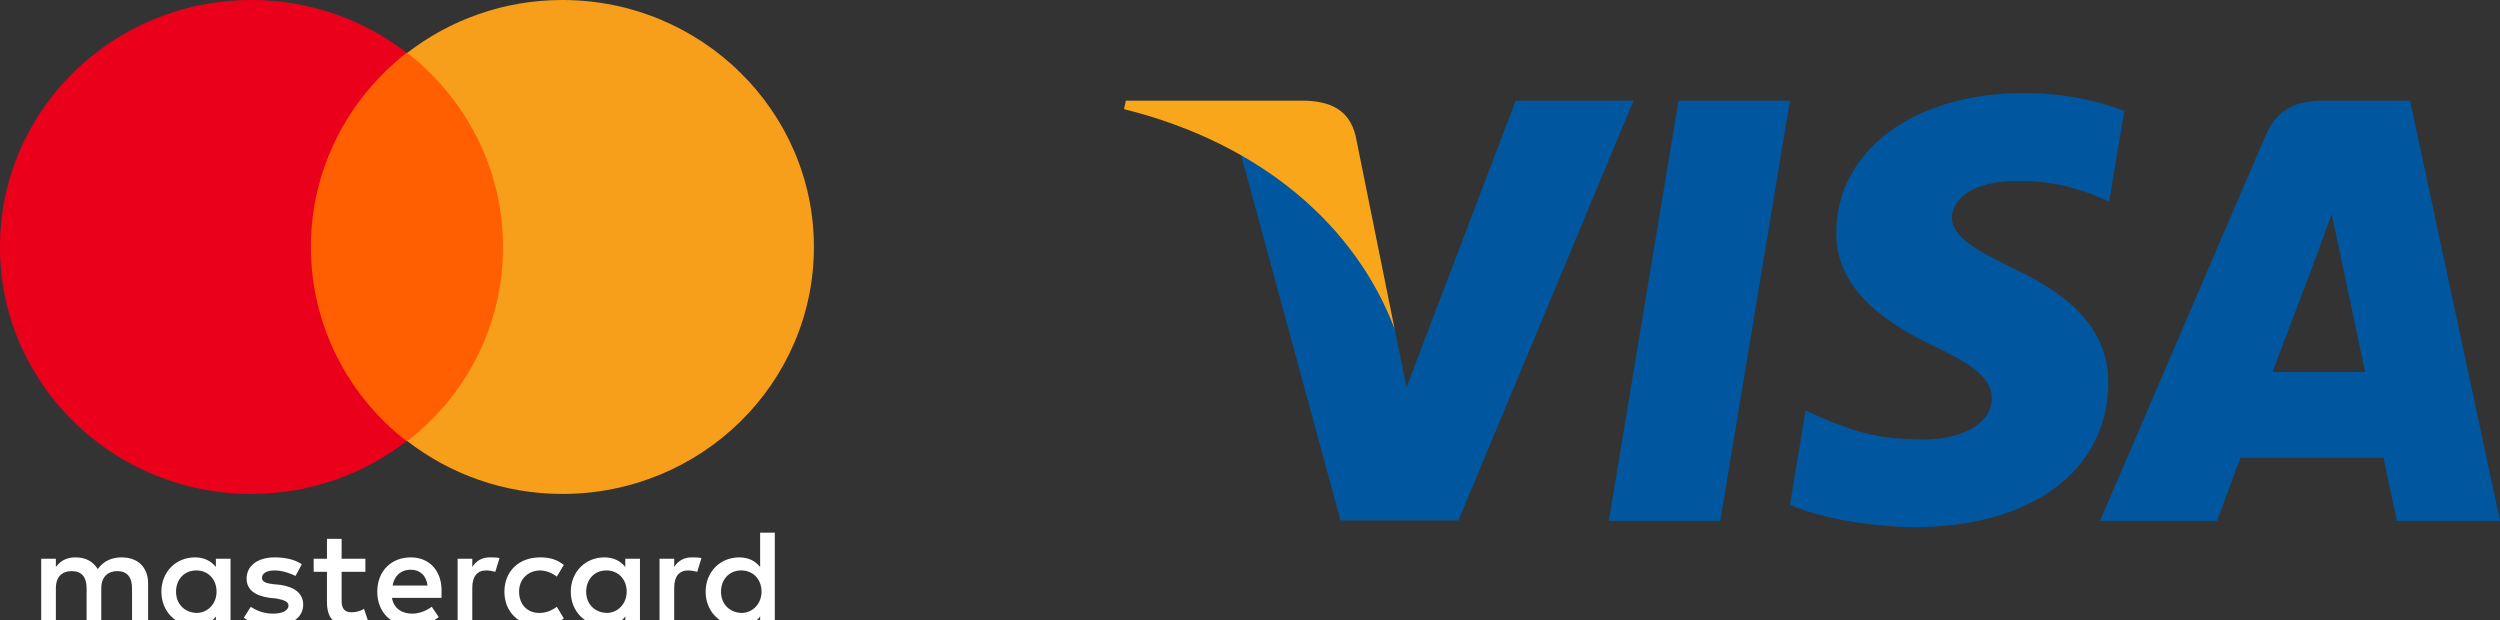 <svg width="129" height="32" viewBox="0 0 129 32" fill="none" xmlns="http://www.w3.org/2000/svg">
<rect x="0" y="0" width="129" height="32" fill="#333333" stroke="none"/>
<g clip-path="url(#clip0)">
<path d="M88.766 26.877H83.015L86.612 5.193H92.363L88.766 26.877Z" fill="#00579F"/>
<path d="M109.616 5.723C108.482 5.284 106.682 4.8 104.458 4.8C98.778 4.8 94.778 7.753 94.754 11.974C94.706 15.088 97.617 16.818 99.794 17.856C102.019 18.918 102.776 19.61 102.776 20.556C102.753 22.009 100.978 22.678 99.322 22.678C97.026 22.678 95.795 22.333 93.925 21.525L93.168 21.178L92.363 26.046C93.712 26.645 96.198 27.177 98.778 27.2C104.813 27.2 108.742 24.293 108.788 19.795C108.811 17.326 107.274 15.435 103.96 13.889C101.949 12.897 100.717 12.228 100.717 11.213C100.74 10.29 101.759 9.345 104.03 9.345C105.899 9.299 107.273 9.737 108.314 10.175L108.834 10.405L109.616 5.723Z" fill="#00579F"/>
<path d="M117.261 19.195C117.734 17.949 119.557 13.128 119.557 13.128C119.533 13.174 120.03 11.859 120.314 11.052L120.716 12.921C120.716 12.921 121.805 18.111 122.041 19.195C121.143 19.195 118.397 19.195 117.261 19.195ZM124.36 5.193H119.912C118.54 5.193 117.497 5.585 116.905 6.992L108.362 26.877H114.397C114.397 26.877 115.391 24.2 115.604 23.624C116.266 23.624 122.137 23.624 122.989 23.624C123.154 24.385 123.675 26.877 123.675 26.877H129L124.36 5.193Z" fill="#00579F"/>
<path d="M78.211 5.193L72.578 19.979L71.963 16.98C70.921 13.52 67.655 9.761 64.011 7.891L69.17 26.854H75.252L84.292 5.193H78.211Z" fill="#00579F"/>
<path d="M67.348 5.193H58.095L58 5.631C65.218 7.431 69.999 11.768 71.963 16.981L69.951 7.016C69.62 5.631 68.603 5.239 67.348 5.193Z" fill="#FAA61A"/>
</g>
<g clip-path="url(#clip1)">
<path d="M7.642 32.23V30.106C7.642 29.292 7.137 28.761 6.272 28.761C5.839 28.761 5.371 28.903 5.046 29.363C4.794 28.973 4.433 28.761 3.893 28.761C3.532 28.761 3.171 28.867 2.883 29.257V28.832H2.126V32.23H2.883V30.354C2.883 29.752 3.208 29.469 3.712 29.469C4.217 29.469 4.469 29.788 4.469 30.354V32.23H5.226V30.354C5.226 29.752 5.587 29.469 6.056 29.469C6.56 29.469 6.813 29.788 6.813 30.354V32.23H7.642ZM18.854 28.832H17.628V27.805H16.871V28.832H16.186V29.504H16.871V31.062C16.871 31.841 17.195 32.301 18.061 32.301C18.385 32.301 18.746 32.195 18.998 32.053L18.782 31.416C18.566 31.558 18.313 31.593 18.133 31.593C17.772 31.593 17.628 31.381 17.628 31.026V29.504H18.854V28.832ZM25.271 28.761C24.838 28.761 24.55 28.973 24.37 29.257V28.832H23.613V32.23H24.37V30.319C24.37 29.752 24.622 29.434 25.091 29.434C25.235 29.434 25.415 29.469 25.559 29.504L25.776 28.796C25.632 28.761 25.415 28.761 25.271 28.761ZM15.573 29.115C15.213 28.867 14.708 28.761 14.167 28.761C13.302 28.761 12.725 29.186 12.725 29.858C12.725 30.425 13.158 30.743 13.915 30.849L14.275 30.885C14.672 30.956 14.888 31.062 14.888 31.239C14.888 31.487 14.6 31.664 14.095 31.664C13.59 31.664 13.194 31.487 12.941 31.31L12.581 31.876C12.977 32.159 13.518 32.301 14.059 32.301C15.069 32.301 15.645 31.841 15.645 31.203C15.645 30.602 15.177 30.283 14.456 30.177L14.095 30.142C13.771 30.106 13.518 30.035 13.518 29.823C13.518 29.575 13.771 29.434 14.167 29.434C14.6 29.434 15.032 29.611 15.249 29.717L15.573 29.115ZM35.69 28.761C35.257 28.761 34.969 28.973 34.789 29.257V28.832H34.032V32.23H34.789V30.319C34.789 29.752 35.041 29.434 35.51 29.434C35.654 29.434 35.834 29.469 35.978 29.504L36.195 28.796C36.05 28.761 35.834 28.761 35.69 28.761ZM26.028 30.531C26.028 31.558 26.749 32.301 27.867 32.301C28.372 32.301 28.732 32.195 29.093 31.912L28.732 31.31C28.444 31.522 28.155 31.628 27.831 31.628C27.218 31.628 26.785 31.203 26.785 30.531C26.785 29.894 27.218 29.469 27.831 29.434C28.155 29.434 28.444 29.54 28.732 29.752L29.093 29.15C28.732 28.867 28.372 28.761 27.867 28.761C26.749 28.761 26.028 29.504 26.028 30.531ZM33.022 30.531V28.832H32.265V29.257C32.013 28.938 31.652 28.761 31.183 28.761C30.21 28.761 29.453 29.504 29.453 30.531C29.453 31.558 30.21 32.301 31.183 32.301C31.688 32.301 32.049 32.124 32.265 31.805V32.23H33.022V30.531ZM30.246 30.531C30.246 29.929 30.643 29.434 31.292 29.434C31.904 29.434 32.337 29.894 32.337 30.531C32.337 31.133 31.904 31.628 31.292 31.628C30.643 31.593 30.246 31.133 30.246 30.531ZM21.197 28.761C20.188 28.761 19.467 29.469 19.467 30.531C19.467 31.593 20.188 32.301 21.233 32.301C21.738 32.301 22.243 32.159 22.639 31.841L22.279 31.31C21.99 31.522 21.63 31.664 21.269 31.664C20.801 31.664 20.332 31.451 20.224 30.849H22.784C22.784 30.743 22.784 30.672 22.784 30.566C22.82 29.469 22.171 28.761 21.197 28.761ZM21.197 29.398C21.666 29.398 21.99 29.681 22.062 30.212H20.26C20.332 29.752 20.656 29.398 21.197 29.398ZM39.98 30.531V27.487H39.223V29.257C38.971 28.938 38.61 28.761 38.141 28.761C37.168 28.761 36.411 29.504 36.411 30.531C36.411 31.558 37.168 32.301 38.141 32.301C38.646 32.301 39.007 32.124 39.223 31.805V32.23H39.98V30.531ZM37.204 30.531C37.204 29.929 37.601 29.434 38.25 29.434C38.862 29.434 39.295 29.894 39.295 30.531C39.295 31.133 38.862 31.628 38.25 31.628C37.601 31.593 37.204 31.133 37.204 30.531ZM11.896 30.531V28.832H11.139V29.257C10.886 28.938 10.526 28.761 10.057 28.761C9.084 28.761 8.327 29.504 8.327 30.531C8.327 31.558 9.084 32.301 10.057 32.301C10.562 32.301 10.922 32.124 11.139 31.805V32.23H11.896V30.531ZM9.084 30.531C9.084 29.929 9.48 29.434 10.129 29.434C10.742 29.434 11.175 29.894 11.175 30.531C11.175 31.133 10.742 31.628 10.129 31.628C9.48 31.593 9.084 31.133 9.084 30.531Z" fill="white"/>
<path d="M26.677 2.726H15.32V22.761H26.677V2.726Z" fill="#FF5F00"/>
<path d="M16.042 12.743C16.042 8.673 17.989 5.062 20.981 2.726C18.782 1.027 16.006 0 12.978 0C5.803 0 -0.001 5.699 -0.001 12.743C-0.001 19.788 5.803 25.487 12.978 25.487C16.006 25.487 18.782 24.46 20.981 22.761C17.989 20.46 16.042 16.814 16.042 12.743Z" fill="#EB001B"/>
<path d="M41.998 12.743C41.998 19.788 36.193 25.487 29.019 25.487C25.991 25.487 23.215 24.46 21.016 22.761C24.044 20.425 25.955 16.814 25.955 12.743C25.955 8.673 24.008 5.062 21.016 2.726C23.215 1.027 25.991 0 29.019 0C36.193 0 41.998 5.735 41.998 12.743Z" fill="#F79E1B"/>
</g>
<defs>
<clipPath id="clip0">
<rect width="71" height="32" fill="white" transform="translate(58)"/>
</clipPath>
<clipPath id="clip1">
<rect width="42" height="32" fill="white"/>
</clipPath>
</defs>
</svg>

